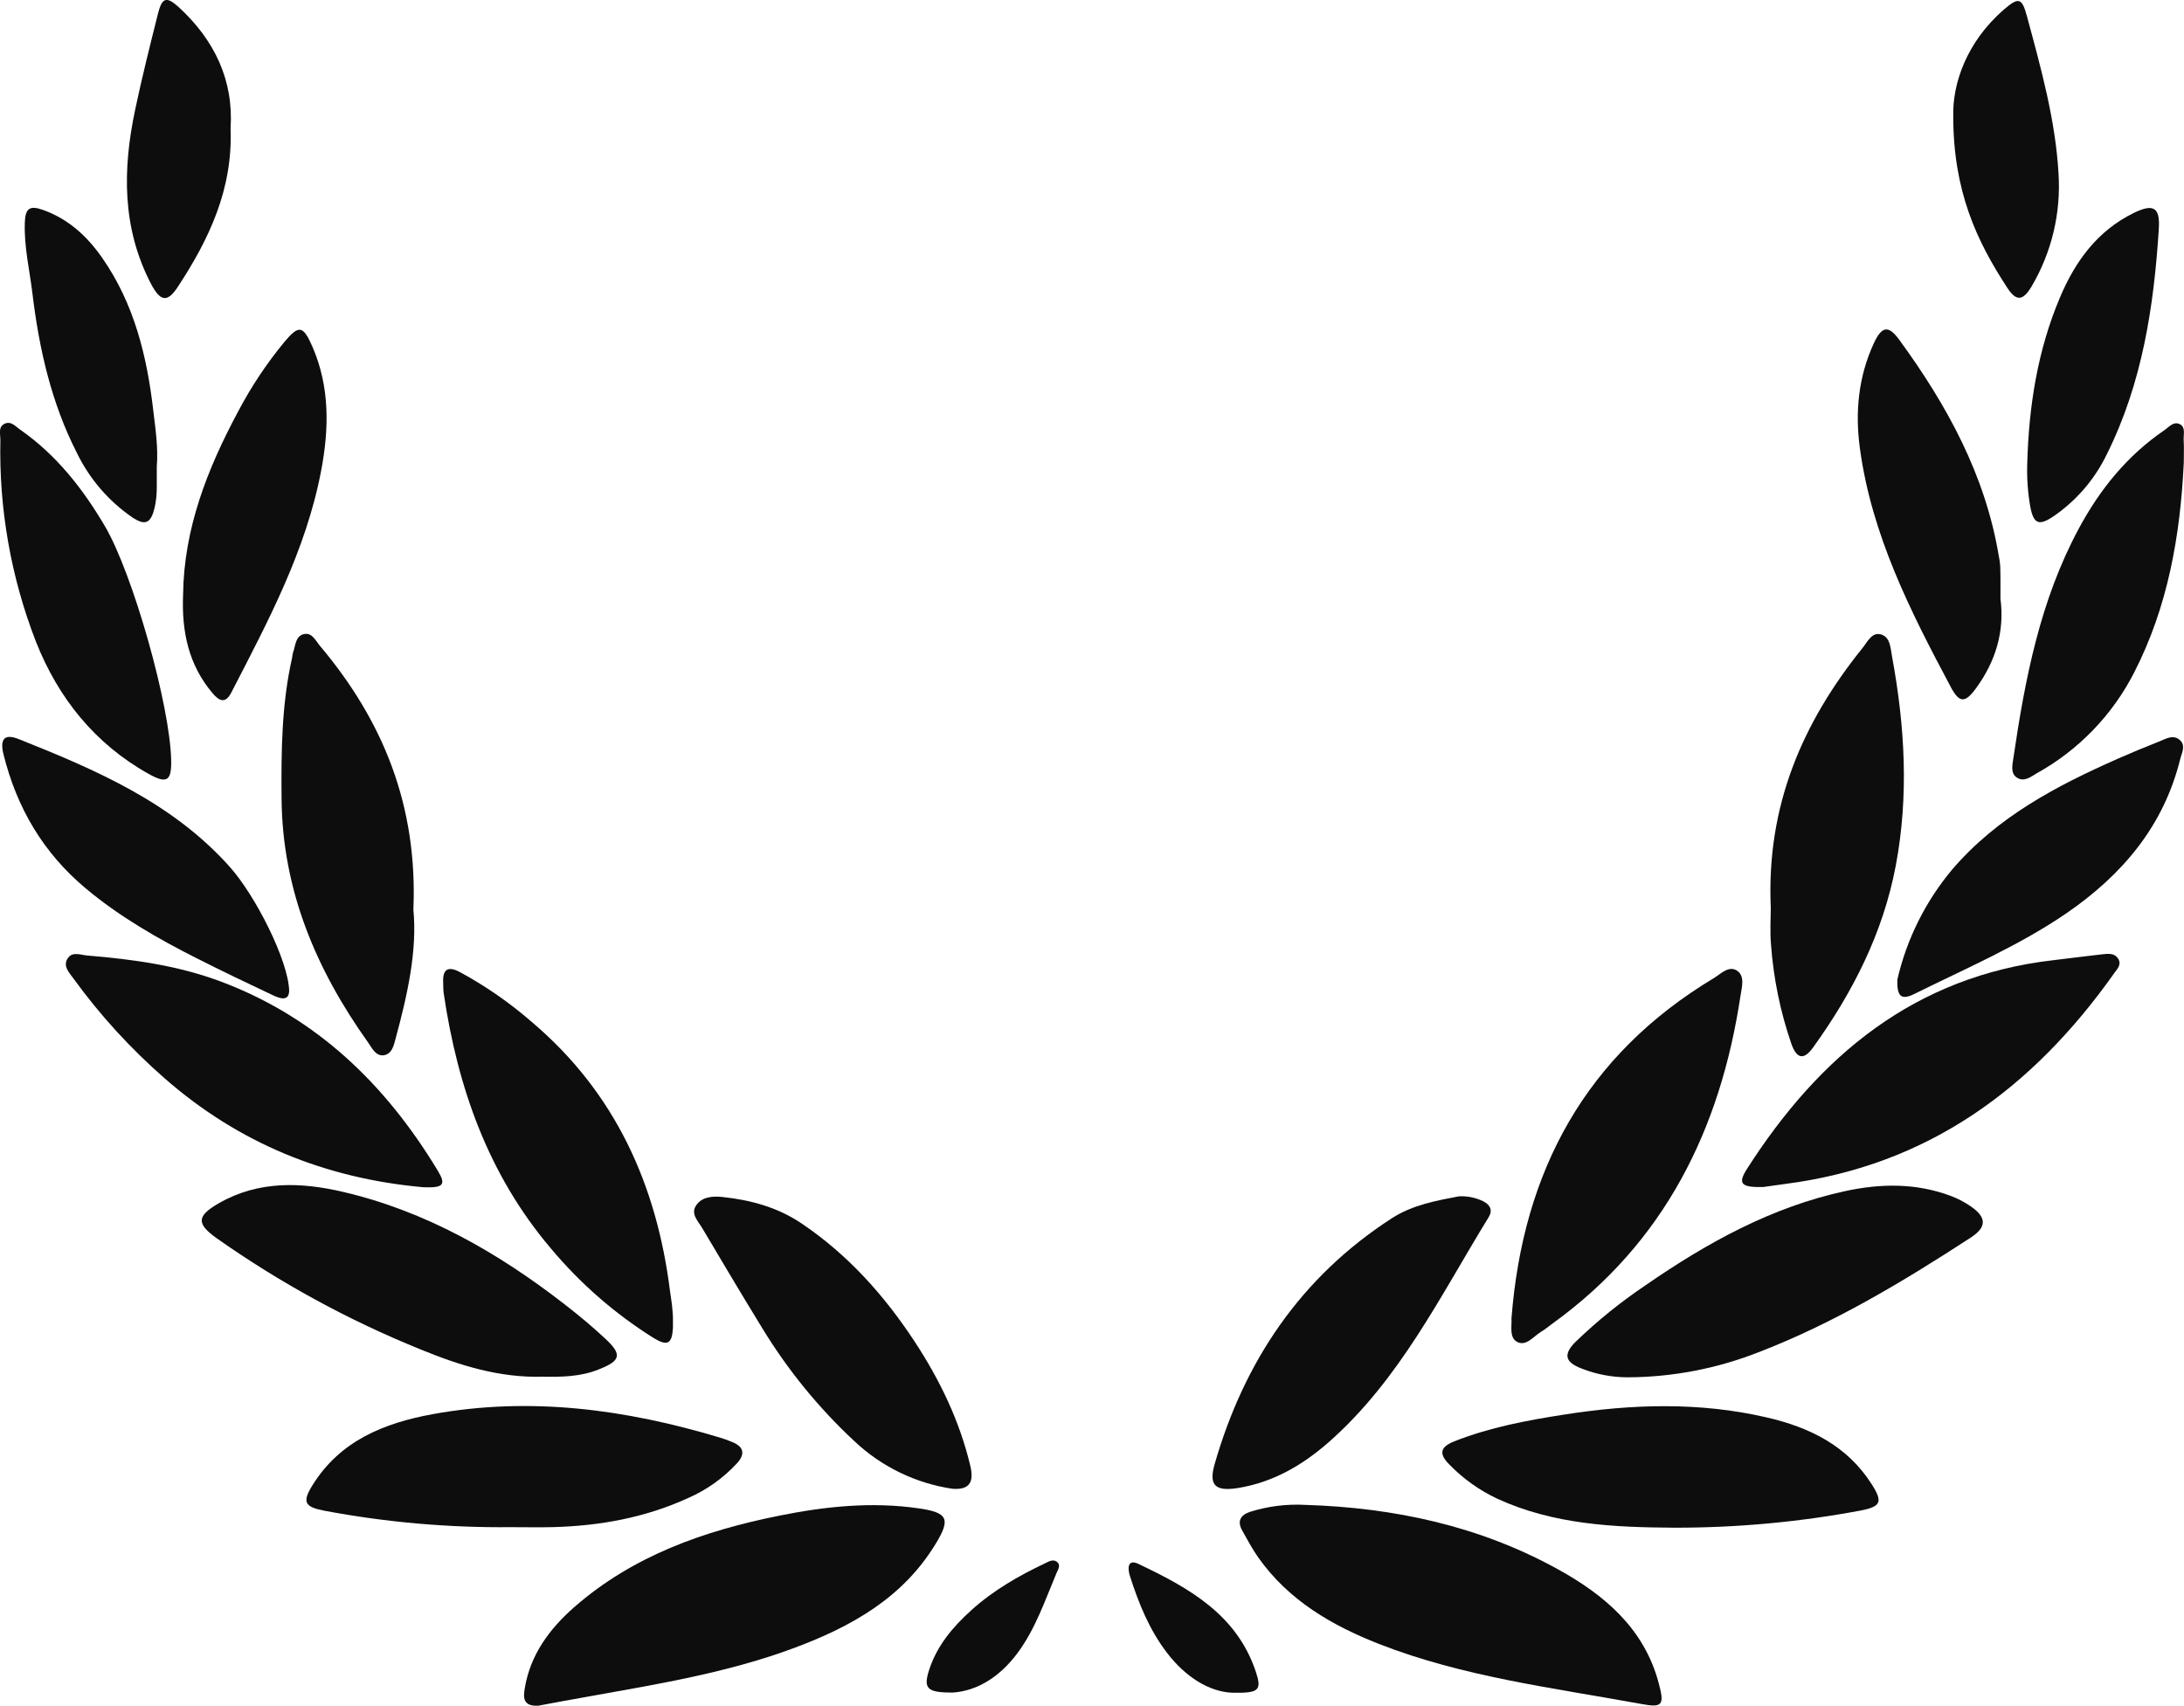 <svg viewBox="0 0 621.83 485.7" xmlns="http://www.w3.org/2000/svg" xmlns:xlink="http://www.w3.org/1999/xlink" overflow="hidden"><defs></defs><g id="Capa_2"><g id="Capa_1-2"><path d="M153.26 485.69C148.74 485.91 149 483.18 149.42 480.69 151 471.17 156.42 463.86 163.42 457.69 180.22 442.97 200.42 435.88 221.96 431.56 235.1 428.92 248.25 427.56 261.62 429.5 269.91 430.71 270.74 432.5 266.35 439.68 256.98 455.05 242.35 463.19 226.13 469.24 207.13 476.32 187.27 479.53 167.47 483.09 162.55 483.94 157.65 484.88 153.26 485.69Z" fill="#0D0D0D"/><path d="M371.68 428.51C396.99 429.3 421.25 434.51 443.55 446.83 456.78 454.12 468.06 463.62 472.24 479.14 473.98 485.61 473.42 486.35 466.99 485.14 441.99 480.57 416.61 477.47 392.72 468.14 379.22 462.86 366.9 455.7 358.28 443.52 356.56 441.09 355.16 438.42 353.69 435.82 352.22 433.22 353.1 431.45 355.9 430.49 360.998 428.884 366.344 428.213 371.68 428.51Z" fill="#0D0D0D"/><path d="M145.45 434.85C127.626 435.031 109.827 433.46 92.31 430.16 86.71 429.07 85.99 427.71 88.97 422.91 96.82 410.24 109.4 405.19 123.16 402.68 150.98 397.61 178.16 401.29 204.99 409.35 206.266 409.733 207.518 410.191 208.74 410.72 211.89 412.09 212.08 414.15 209.92 416.57 205.959 420.877 201.139 424.304 195.77 426.63 183.59 432.17 170.77 434.48 157.45 434.84 153.45 434.94 149.45 434.85 145.45 434.85Z" fill="#0D0D0D"/><path d="M476.6 435C459.4 434.9 442.34 434.1 426.31 426.75 421.182 424.344 416.536 421.023 412.6 416.95 409.49 413.83 410.24 411.95 414.02 410.43 424.15 406.43 434.78 404.43 445.46 402.78 464.65 399.78 483.85 399.17 502.96 403.59 515.18 406.41 525.87 411.59 532.89 422.59 536.14 427.68 535.59 428.99 529.69 430.13 512.184 433.407 494.41 435.037 476.6 435Z" fill="#0D0D0D"/><path d="M463.52 392.18C459.006 392.187 454.531 391.342 450.33 389.69 445.56 387.88 445.01 385.63 448.66 382.02 454.776 376.118 461.398 370.764 468.45 366.02 485.97 353.9 504.4 343.68 525.45 339.14 535.54 336.97 545.62 336.84 555.45 340.54 557.472 341.303 559.393 342.31 561.17 343.54 565.64 346.65 565.7 349.39 561.17 352.36 541.88 364.91 522.17 376.78 500.62 385.07 488.798 389.71 476.22 392.121 463.52 392.18Z" fill="#0D0D0D"/><path d="M154.59 392C142.33 392.39 130.91 388.82 119.79 384.26 99.26 375.951 79.752 365.312 61.65 352.55 55.83 348.4 56.04 346.22 62.33 342.6 73.63 336.12 85.82 336.6 97.74 339.4 121.3 344.91 141.88 356.73 160.85 371.47 164.79 374.53 168.64 377.73 172.28 381.13 177.28 385.76 176.77 387.49 170.28 390.01 165.25 392 159.93 392.11 154.59 392Z" fill="#0D0D0D"/><path d="M502 338C495.59 338.14 494.73 337 497.46 332.75 518.07 300.55 545.24 277.92 584.7 273.4 589.33 272.87 593.94 272.23 598.57 271.73 600.21 271.55 602.08 271.32 603.1 273.01 604.12 274.7 602.82 275.9 601.99 277.07 578.86 309.78 548.99 331.92 508.2 337.13 505.73 337.46 503.27 337.83 502 338Z" fill="#0D0D0D"/><path d="M191.6 375C191.6 376.44 191.6 377.27 191.6 378.1 191.34 382.68 190.04 383.42 186.02 380.94 175.003 374.029 165.145 365.423 156.81 355.44 138.99 334.44 130.29 309.63 126.33 282.82 126.18 281.82 126.23 280.82 126.18 279.82 125.97 275.93 127.61 275 130.99 276.82 138.296 280.784 145.143 285.539 151.41 291 175.16 311.11 186.97 337.32 190.77 367.65 190.94 368.97 191.18 370.28 191.33 371.6 191.48 372.92 191.54 374.28 191.6 375Z" fill="#0D0D0D"/><path d="M430.35 375.41C433.62 333.35 451.51 300.41 487.97 278.51 489.97 277.3 492.28 274.77 494.66 276.46 496.87 278.02 495.91 281.16 495.56 283.52 489.83 321.58 473.94 353.85 442 376.9 440.92 377.68 439.9 378.55 438.76 379.23 436.57 380.54 434.48 383.54 431.87 382.04 429.66 380.78 430.49 377.5 430.35 375.41Z" fill="#0D0D0D"/><path d="M120.56 338.06C92.67 335.57 68 325.57 46.82 307 37.154 298.55 28.47 289.041 20.93 278.65 19.69 276.93 17.81 275.08 19.3 272.86 20.62 270.86 22.92 271.92 24.87 272.08 37.87 273.16 50.67 274.9 62.96 279.52 90.22 289.78 109.81 308.81 124.62 333.3 127.1 337.39 126.26 338.27 120.56 338.06Z" fill="#0D0D0D"/><path d="M117.7 259C118.82 270.59 116.06 283.09 112.7 295.49 112.16 297.49 111.7 300.16 109.19 300.49 106.97 300.74 105.91 298.41 104.81 296.85 90.01 276.08 80.4 253.47 80.17 227.48 80.05 213.99 80.17 200.54 83.17 187.29 83.223 186.795 83.31 186.303 83.43 185.82 84.17 183.82 84.08 181.09 86.57 180.55 88.86 180.05 89.88 182.46 91.1 183.91 109.06 205.21 118.94 229.43 117.7 259Z" fill="#0D0D0D"/><path d="M504.18 258.5C502.88 229.5 513.18 205.77 530.31 184.5 531.7 182.78 532.96 179.88 535.59 180.66 538.22 181.44 538.26 184.54 538.71 186.98 542.36 206.75 543.52 226.58 539.77 246.46 536.16 265.64 527.52 282.59 516.21 298.28 513.62 301.87 511.58 301.59 510.03 297.2 506.89 288.072 504.944 278.577 504.24 268.95 503.91 265.13 504.18 261.28 504.18 258.5Z" fill="#0D0D0D"/><path d="M415.37 340.65C417.788 340.519 420.2 341.015 422.37 342.09 424.3 343.09 425.06 344.62 423.84 346.61 410.11 368.95 398.54 392.83 378.36 410.61 370.86 417.2 362.49 422.08 352.45 423.71 346.08 424.71 344.08 423.02 345.83 416.91 354.26 387.57 370.37 363.65 396.25 346.91 402.28 343 409.27 341.83 415.37 340.65Z" fill="#0D0D0D"/><path d="M271.18 423.92C260.728 422.369 251.002 417.654 243.31 410.41 233.176 400.987 224.381 390.22 217.17 378.41 211.33 368.91 205.65 359.32 199.96 349.73 198.81 347.79 196.67 345.73 198.09 343.41 199.73 340.71 203.01 340.54 205.73 340.84 213.73 341.69 221.38 343.76 228.21 348.36 241.41 357.26 251.78 368.84 260.44 382.04 267.61 392.96 273.23 404.62 276.27 417.4 277.44 422.31 275.79 424.26 271.18 423.92Z" fill="#0D0D0D"/><path d="M52.13 169.37C52.35 150.54 59.01 133.59 67.73 117.3 71.452 110.203 75.899 103.511 81 97.33 85.1 92.44 86.31 92.67 88.94 98.68 93.94 110.17 93.71 122.09 91.44 134.02 87.12 156.76 76.31 176.94 65.84 197.23 64.22 200.36 62.5 199.73 60.56 197.43 53.64 189.3 51.7 179.72 52.13 169.37Z" fill="#0D0D0D"/><path d="M569.57 170.47C570.79 179.75 568.23 188.33 562.57 196.03 559.52 200.21 557.88 200.22 555.47 195.7 543.95 174.1 532.87 152.3 529.54 127.58 528.16 117.31 529.12 107.32 533.48 97.83 535.77 92.83 537.67 92.52 540.77 96.77 554.33 115.35 565.23 135.19 569.09 158.26 569.304 159.248 569.444 160.251 569.51 161.26 569.61 164.2 569.57 167.19 569.57 170.47Z" fill="#0D0D0D"/><path d="M621.77 131.75C620.77 152.55 617.25 172.75 607.63 191.51 601.444 203.62 591.785 213.61 579.89 220.2 578.21 221.2 576.35 222.7 574.35 221.48 572.35 220.26 572.97 217.82 573.24 215.96 576.56 193.33 580.86 170.96 591.87 150.52 597.87 139.36 605.65 129.72 616.21 122.52 617.53 121.62 618.82 119.92 620.59 120.76 622.36 121.6 621.65 123.7 621.74 125.27 621.86 127.41 621.77 129.58 621.77 131.75Z" fill="#0D0D0D"/><path d="M48.74 216.63C48.84 222.37 47.5 223.27 42.32 220.36 27 211.8 16.6 198.77 10.26 182.78 3.123 164.437-0.326 144.867 0.11 125.19 0.11 123.62-0.57 121.59 1.27 120.68 3.11 119.77 4.37 121.38 5.69 122.3 16 129.48 23.56 139.1 29.87 149.82 37.83 163.36 48.48 201 48.74 216.63Z" fill="#0D0D0D"/><path d="M82.33 282.16C82.23 285.16 79.82 284.4 77.57 283.33 70.34 279.91 63.12 276.47 55.99 272.86 44.83 267.21 34 261 24.35 252.92 12.29 242.81 4.77 230 1 214.8-0.11 210.32 1.32 208.8 5.51 210.52 27.4 219.26 48.96 228.52 65.25 246.64 72.73 254.92 82.13 273.58 82.33 282.16Z" fill="#0D0D0D"/><path d="M540.2 279C542.864 267.4 548.249 256.599 555.91 247.49 568.66 232.65 585.37 223.83 602.83 216.11 606.79 214.363 610.79 212.697 614.83 211.11 616.63 210.4 618.64 209.11 620.49 210.6 622.49 212.18 621.2 214.32 620.75 216.16 616.01 235.29 604.22 249.16 588.28 260.1 574.73 269.35 559.68 275.76 545.08 283.01 541.37 284.85 540.09 283.82 540.2 279Z" fill="#0D0D0D"/><path d="M577.19 132.27C577.62 115.83 580.1 99.78 586.58 84.54 590.93 74.31 597.24 65.67 607.52 60.64 613.1 57.91 615.05 59 614.66 65.12 613.26 87.34 609.94 109.12 599.84 129.38 596.412 136.471 591.194 142.544 584.7 147 580.47 149.86 578.98 149.17 578.05 144.21 577.369 140.268 577.08 136.269 577.19 132.27Z" fill="#0D0D0D"/><path d="M44.64 132.83C44.55 136.83 44.96 140.83 43.98 144.75 42.92 149 41.36 149.75 37.7 147.34 30.935 142.699 25.494 136.379 21.91 129 14.63 114.75 11.14 99.37 9.24 83.6 8.43 76.85 6.81 70.2 7.07 63.3 7.22 59.3 8.47 58.41 12.29 59.79 19.52 62.4 24.79 67.25 29.06 73.37 38.19 86.43 41.84 101.37 43.64 116.88 44.26 122.19 45.08 127.47 44.64 132.83Z" fill="#0D0D0D"/><path d="M65.65 36.53C66.33 53.82 59.54 68.12 50.65 81.64 47.65 86.26 45.65 85.87 42.98 80.8 34.7 64.86 34.89 48.14 38.5 31.17 40.41 22.07 42.7 13 44.95 4 46.11-0.66 47.33-1.17 50.85 2 61.1 11.4 66.55 22.91 65.65 36.53Z" fill="#0D0D0D"/><path d="M556.13 33C555.91 24 559.8 12 570.61 2.67 574.7-0.85 575.69-0.69 577.11 4.62 581.11 19.39 585.25 34.22 586.11 49.5 586.814 60.71 584.142 71.873 578.44 81.55 575.97 85.71 574.08 85.89 571.5 81.92 562.76 68.56 556.12 54.37 556.13 33Z" fill="#0D0D0D"/><path d="M271.36 481.94C263.88 482 262.83 480.78 264.57 475.42 266.79 468.58 271.29 463.24 276.57 458.49 282.81 452.84 290.02 448.71 297.57 445.13 298.57 444.63 299.78 443.91 300.85 444.66 302.11 445.54 301.32 446.8 300.85 447.83 297.55 455.64 294.85 463.76 289.72 470.68 284.59 477.6 278.12 481.47 271.36 481.94Z" fill="#0D0D0D"/><path d="M351 482C344.13 481.77 337.37 477.31 332.28 470.64 327.28 464.15 324.19 456.54 321.71 448.74 321.06 446.74 320.95 443.8 324.1 445.3 338.35 452.07 352.1 459.62 357.56 476.02 359.3 481.25 358.53 482.14 351 482Z" fill="#0D0D0D"/></g></g></svg>